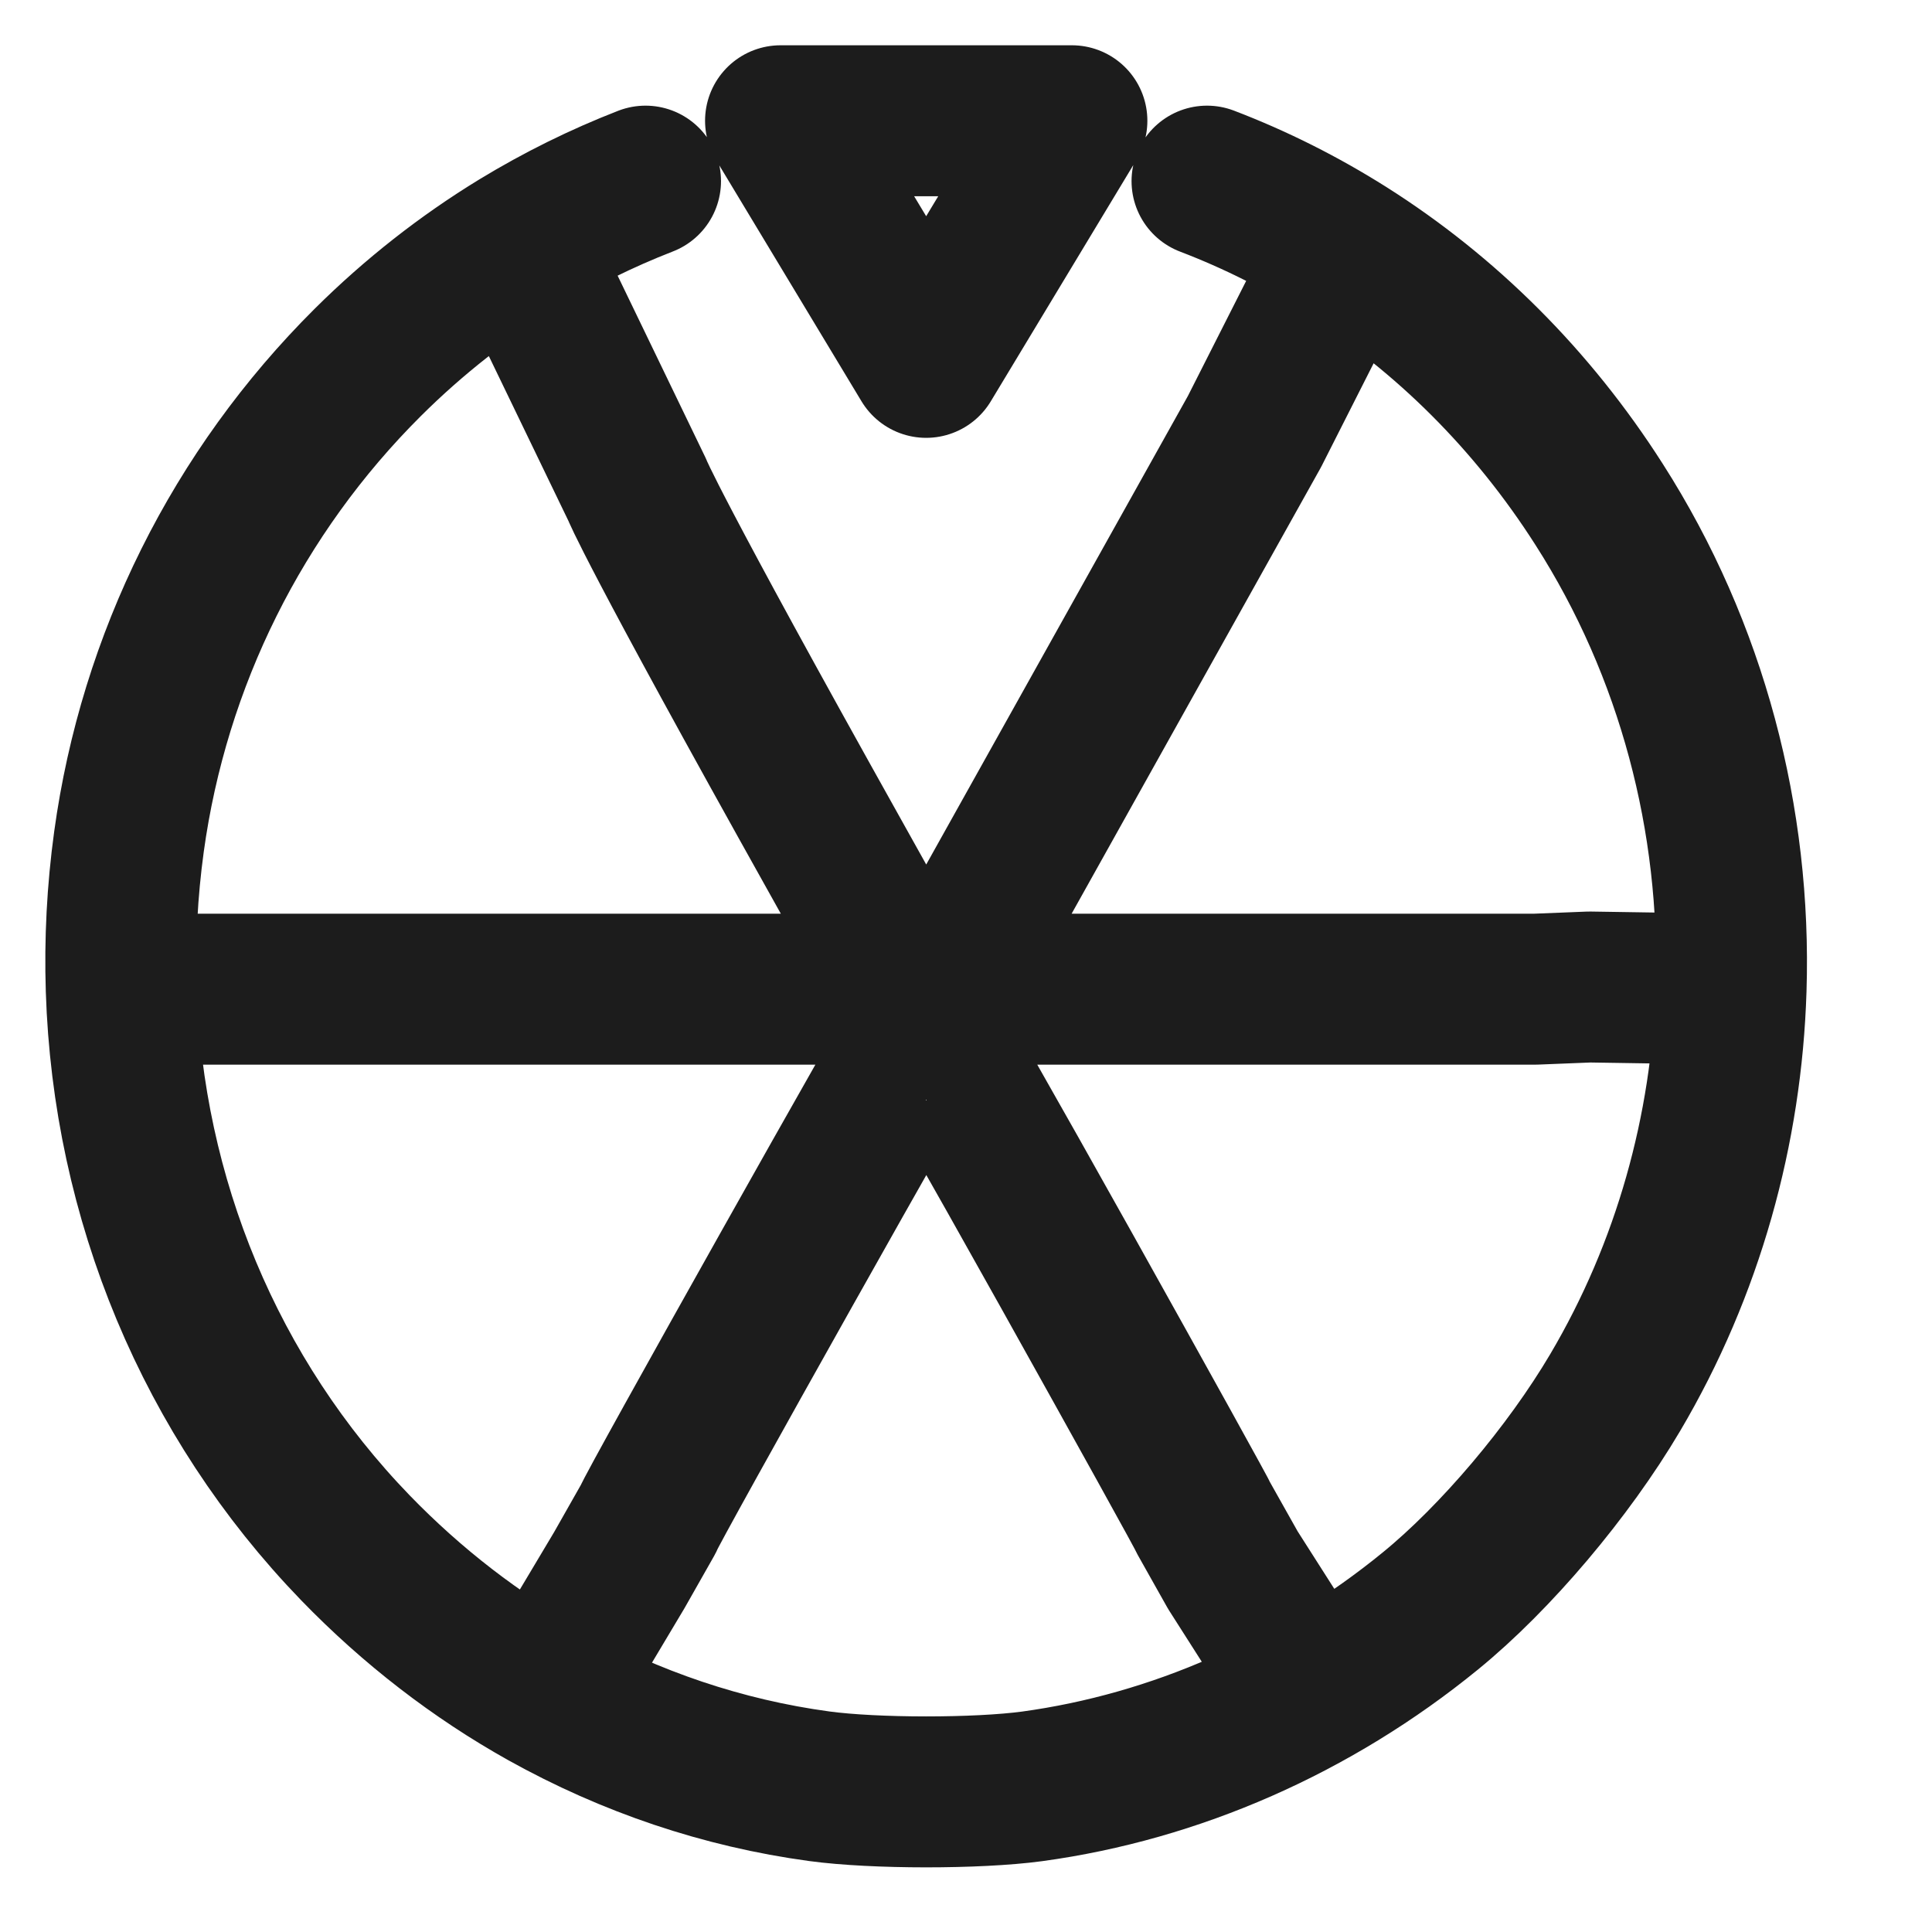 <svg width="16" height="16" viewBox="0 0 16 16" fill="none" xmlns="http://www.w3.org/2000/svg">
<path d="M7.213 8.296L7.272 8.192M7.272 8.192H4.95H2.627H1.004M7.272 8.192H8.068M8.128 8.296L8.068 8.192M8.068 8.192H10.391H12.714L13.164 8.174L14.336 8.192M7.67 8.481C7.649 8.481 5.37 12.539 5.37 12.578L5.129 13.003L4.515 14.032M7.67 8.481C7.683 8.481 8.205 9.398 8.832 10.52C9.458 11.641 9.971 12.567 9.971 12.578L10.21 13.003L10.815 13.952M7.67 8.481L7.262 7.71L6.935 7.124C5.388 4.358 5.277 4.056 5.277 4.056L4.294 2.02M7.67 8.481L8.079 7.71L8.38 7.171C8.545 6.875 9.065 5.944 9.535 5.103L10.389 3.574L11.147 2.077M4.294 2.02C3.847 2.293 3.427 2.622 3.046 3.001C1.969 4.073 1.275 5.465 1.068 6.971C1.012 7.38 0.991 7.788 1.004 8.192M4.294 2.02C4.631 1.815 4.983 1.641 5.346 1.5M11.147 2.077C11.974 2.6 12.69 3.31 13.243 4.177C14.015 5.384 14.38 6.794 14.336 8.192M11.147 2.077C10.784 1.848 10.399 1.654 9.996 1.5M14.336 8.192C14.3 9.354 13.981 10.509 13.376 11.533C12.989 12.188 12.386 12.901 11.845 13.342C10.883 14.127 9.734 14.632 8.547 14.794C8.093 14.855 7.244 14.855 6.785 14.793C5.988 14.685 5.22 14.425 4.515 14.032M1.004 8.192C1.059 9.926 1.74 11.574 2.944 12.819C3.415 13.305 3.944 13.713 4.515 14.032M7.67 3.001L6.464 1H8.877L7.67 3.001Z" stroke="#1C1C1C" stroke-width="1.25" stroke-linecap="round" stroke-linejoin="round"/>
</svg>
